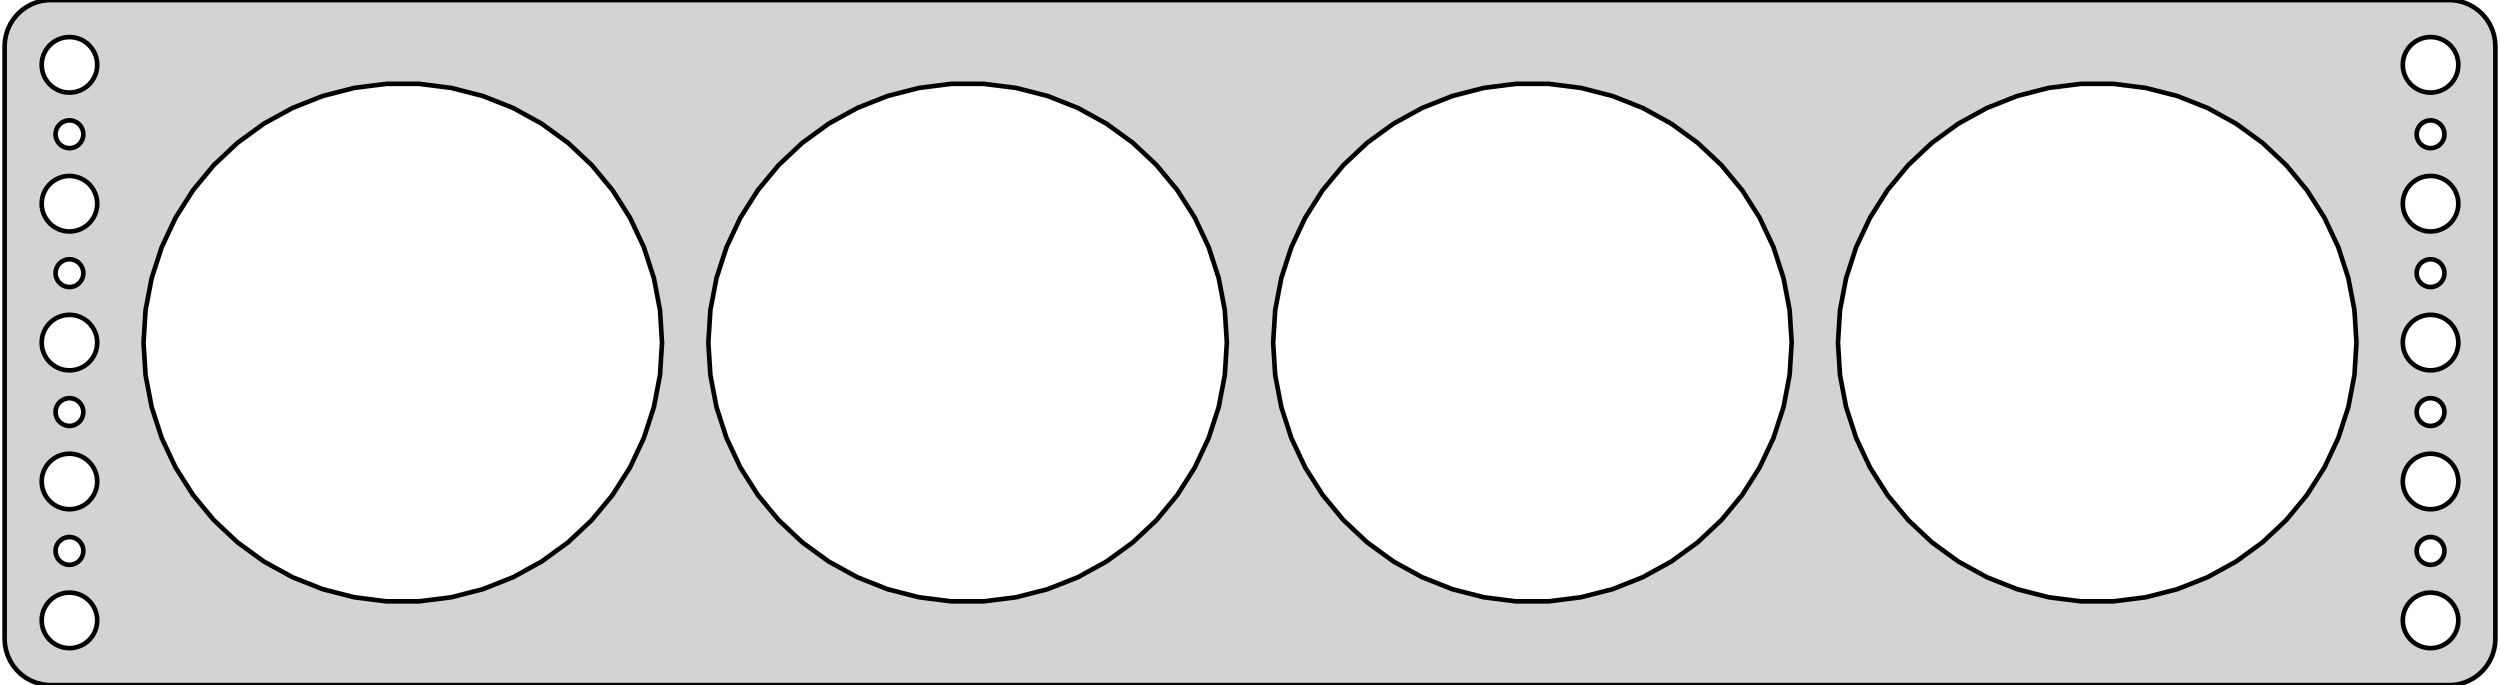 <?xml version="1.0" standalone="no"?>
<!DOCTYPE svg PUBLIC "-//W3C//DTD SVG 1.1//EN" "http://www.w3.org/Graphics/SVG/1.1/DTD/svg11.dtd">
<svg width="270mm" height="74mm" viewBox="-135 -37 270 74" xmlns="http://www.w3.org/2000/svg" version="1.1">
<title>OpenSCAD Model</title>
<path d="
M 130.437,36.911 L 131.045,36.755 L 131.629,36.524 L 132.179,36.222 L 132.687,35.853 L 133.145,35.423
 L 133.545,34.939 L 133.882,34.409 L 134.149,33.841 L 134.343,33.243 L 134.461,32.627 L 134.5,32
 L 134.5,-32 L 134.461,-32.627 L 134.343,-33.243 L 134.149,-33.841 L 133.882,-34.409 L 133.545,-34.939
 L 133.145,-35.423 L 132.687,-35.853 L 132.179,-36.222 L 131.629,-36.524 L 131.045,-36.755 L 130.437,-36.911
 L 129.814,-36.99 L -129.814,-36.99 L -130.437,-36.911 L -131.045,-36.755 L -131.629,-36.524 L -132.179,-36.222
 L -132.687,-35.853 L -133.145,-35.423 L -133.545,-34.939 L -133.882,-34.409 L -134.149,-33.841 L -134.343,-33.243
 L -134.461,-32.627 L -134.5,-32 L -134.5,32 L -134.461,32.627 L -134.343,33.243 L -134.149,33.841
 L -133.882,34.409 L -133.545,34.939 L -133.145,35.423 L -132.687,35.853 L -132.179,36.222 L -131.629,36.524
 L -131.045,36.755 L -130.437,36.911 L -129.814,36.99 L 129.814,36.99 z
M 127.312,-27.006 L 126.938,-27.053 L 126.573,-27.147 L 126.223,-27.285 L 125.893,-27.467 L 125.588,-27.688
 L 125.313,-27.946 L 125.073,-28.237 L 124.871,-28.555 L 124.711,-28.896 L 124.594,-29.254 L 124.524,-29.624
 L 124.5,-30 L 124.524,-30.376 L 124.594,-30.746 L 124.711,-31.104 L 124.871,-31.445 L 125.073,-31.763
 L 125.313,-32.054 L 125.588,-32.312 L 125.893,-32.533 L 126.223,-32.715 L 126.573,-32.853 L 126.938,-32.947
 L 127.312,-32.994 L 127.688,-32.994 L 128.062,-32.947 L 128.427,-32.853 L 128.777,-32.715 L 129.107,-32.533
 L 129.412,-32.312 L 129.687,-32.054 L 129.927,-31.763 L 130.129,-31.445 L 130.289,-31.104 L 130.406,-30.746
 L 130.476,-30.376 L 130.5,-30 L 130.476,-29.624 L 130.406,-29.254 L 130.289,-28.896 L 130.129,-28.555
 L 129.927,-28.237 L 129.687,-27.946 L 129.412,-27.688 L 129.107,-27.467 L 128.777,-27.285 L 128.427,-27.147
 L 128.062,-27.053 L 127.688,-27.006 z
M -127.688,-27.006 L -128.062,-27.053 L -128.427,-27.147 L -128.777,-27.285 L -129.107,-27.467 L -129.412,-27.688
 L -129.687,-27.946 L -129.927,-28.237 L -130.129,-28.555 L -130.289,-28.896 L -130.406,-29.254 L -130.476,-29.624
 L -130.5,-30 L -130.476,-30.376 L -130.406,-30.746 L -130.289,-31.104 L -130.129,-31.445 L -129.927,-31.763
 L -129.687,-32.054 L -129.412,-32.312 L -129.107,-32.533 L -128.777,-32.715 L -128.427,-32.853 L -128.062,-32.947
 L -127.688,-32.994 L -127.312,-32.994 L -126.938,-32.947 L -126.573,-32.853 L -126.223,-32.715 L -125.893,-32.533
 L -125.588,-32.312 L -125.313,-32.054 L -125.073,-31.763 L -124.871,-31.445 L -124.711,-31.104 L -124.594,-30.746
 L -124.524,-30.376 L -124.5,-30 L -124.524,-29.624 L -124.594,-29.254 L -124.711,-28.896 L -124.871,-28.555
 L -125.073,-28.237 L -125.313,-27.946 L -125.588,-27.688 L -125.893,-27.467 L -126.223,-27.285 L -126.573,-27.147
 L -126.938,-27.053 L -127.312,-27.006 z
M -32.258,27.945 L -35.747,27.504 L -39.153,26.63 L -42.422,25.335 L -45.503,23.641 L -48.348,21.574
 L -50.911,19.167 L -53.153,16.458 L -55.037,13.489 L -56.534,10.307 L -57.62,6.963 L -58.279,3.509
 L -58.5,-0 L -58.279,-3.509 L -57.62,-6.963 L -56.534,-10.307 L -55.037,-13.489 L -53.153,-16.458
 L -50.911,-19.167 L -48.348,-21.574 L -45.503,-23.641 L -42.422,-25.335 L -39.153,-26.63 L -35.747,-27.504
 L -32.258,-27.945 L -28.742,-27.945 L -25.253,-27.504 L -21.848,-26.63 L -18.578,-25.335 L -15.497,-23.641
 L -12.652,-21.574 L -10.089,-19.167 L -7.848,-16.458 L -5.963,-13.489 L -4.466,-10.307 L -3.38,-6.963
 L -2.721,-3.509 L -2.5,-0 L -2.721,3.509 L -3.38,6.963 L -4.466,10.307 L -5.963,13.489
 L -7.848,16.458 L -10.089,19.167 L -12.652,21.574 L -15.497,23.641 L -18.578,25.335 L -21.848,26.63
 L -25.253,27.504 L -28.742,27.945 z
M 89.742,27.945 L 86.253,27.504 L 82.847,26.63 L 79.578,25.335 L 76.497,23.641 L 73.652,21.574
 L 71.089,19.167 L 68.847,16.458 L 66.963,13.489 L 65.466,10.307 L 64.38,6.963 L 63.721,3.509
 L 63.5,-0 L 63.721,-3.509 L 64.38,-6.963 L 65.466,-10.307 L 66.963,-13.489 L 68.847,-16.458
 L 71.089,-19.167 L 73.652,-21.574 L 76.497,-23.641 L 79.578,-25.335 L 82.847,-26.63 L 86.253,-27.504
 L 89.742,-27.945 L 93.258,-27.945 L 96.747,-27.504 L 100.152,-26.63 L 103.422,-25.335 L 106.503,-23.641
 L 109.348,-21.574 L 111.911,-19.167 L 114.152,-16.458 L 116.037,-13.489 L 117.534,-10.307 L 118.62,-6.963
 L 119.279,-3.509 L 119.5,-0 L 119.279,3.509 L 118.62,6.963 L 117.534,10.307 L 116.037,13.489
 L 114.152,16.458 L 111.911,19.167 L 109.348,21.574 L 106.503,23.641 L 103.422,25.335 L 100.152,26.63
 L 96.747,27.504 L 93.258,27.945 z
M -93.258,27.945 L -96.747,27.504 L -100.152,26.63 L -103.422,25.335 L -106.503,23.641 L -109.348,21.574
 L -111.911,19.167 L -114.152,16.458 L -116.037,13.489 L -117.534,10.307 L -118.62,6.963 L -119.279,3.509
 L -119.5,-0 L -119.279,-3.509 L -118.62,-6.963 L -117.534,-10.307 L -116.037,-13.489 L -114.152,-16.458
 L -111.911,-19.167 L -109.348,-21.574 L -106.503,-23.641 L -103.422,-25.335 L -100.152,-26.63 L -96.747,-27.504
 L -93.258,-27.945 L -89.742,-27.945 L -86.253,-27.504 L -82.847,-26.63 L -79.578,-25.335 L -76.497,-23.641
 L -73.652,-21.574 L -71.089,-19.167 L -68.847,-16.458 L -66.963,-13.489 L -65.466,-10.307 L -64.38,-6.963
 L -63.721,-3.509 L -63.5,-0 L -63.721,3.509 L -64.38,6.963 L -65.466,10.307 L -66.963,13.489
 L -68.847,16.458 L -71.089,19.167 L -73.652,21.574 L -76.497,23.641 L -79.578,25.335 L -82.847,26.63
 L -86.253,27.504 L -89.742,27.945 z
M 28.742,27.945 L 25.253,27.504 L 21.848,26.63 L 18.578,25.335 L 15.497,23.641 L 12.652,21.574
 L 10.089,19.167 L 7.848,16.458 L 5.963,13.489 L 4.466,10.307 L 3.38,6.963 L 2.721,3.509
 L 2.5,-0 L 2.721,-3.509 L 3.38,-6.963 L 4.466,-10.307 L 5.963,-13.489 L 7.848,-16.458
 L 10.089,-19.167 L 12.652,-21.574 L 15.497,-23.641 L 18.578,-25.335 L 21.848,-26.63 L 25.253,-27.504
 L 28.742,-27.945 L 32.258,-27.945 L 35.747,-27.504 L 39.153,-26.63 L 42.422,-25.335 L 45.503,-23.641
 L 48.348,-21.574 L 50.911,-19.167 L 53.153,-16.458 L 55.037,-13.489 L 56.534,-10.307 L 57.62,-6.963
 L 58.279,-3.509 L 58.5,-0 L 58.279,3.509 L 57.62,6.963 L 56.534,10.307 L 55.037,13.489
 L 53.153,16.458 L 50.911,19.167 L 48.348,21.574 L 45.503,23.641 L 42.422,25.335 L 39.153,26.63
 L 35.747,27.504 L 32.258,27.945 z
M -127.594,-21.003 L -127.781,-21.027 L -127.964,-21.073 L -128.139,-21.143 L -128.304,-21.233 L -128.456,-21.344
 L -128.593,-21.473 L -128.714,-21.618 L -128.814,-21.777 L -128.895,-21.948 L -128.953,-22.127 L -128.988,-22.312
 L -129,-22.5 L -128.988,-22.688 L -128.953,-22.873 L -128.895,-23.052 L -128.814,-23.223 L -128.714,-23.382
 L -128.593,-23.527 L -128.456,-23.656 L -128.304,-23.767 L -128.139,-23.857 L -127.964,-23.927 L -127.781,-23.973
 L -127.594,-23.997 L -127.406,-23.997 L -127.219,-23.973 L -127.036,-23.927 L -126.861,-23.857 L -126.696,-23.767
 L -126.544,-23.656 L -126.407,-23.527 L -126.286,-23.382 L -126.186,-23.223 L -126.105,-23.052 L -126.047,-22.873
 L -126.012,-22.688 L -126,-22.5 L -126.012,-22.312 L -126.047,-22.127 L -126.105,-21.948 L -126.186,-21.777
 L -126.286,-21.618 L -126.407,-21.473 L -126.544,-21.344 L -126.696,-21.233 L -126.861,-21.143 L -127.036,-21.073
 L -127.219,-21.027 L -127.406,-21.003 z
M 127.406,-21.003 L 127.219,-21.027 L 127.036,-21.073 L 126.861,-21.143 L 126.696,-21.233 L 126.544,-21.344
 L 126.407,-21.473 L 126.286,-21.618 L 126.186,-21.777 L 126.105,-21.948 L 126.047,-22.127 L 126.012,-22.312
 L 126,-22.5 L 126.012,-22.688 L 126.047,-22.873 L 126.105,-23.052 L 126.186,-23.223 L 126.286,-23.382
 L 126.407,-23.527 L 126.544,-23.656 L 126.696,-23.767 L 126.861,-23.857 L 127.036,-23.927 L 127.219,-23.973
 L 127.406,-23.997 L 127.594,-23.997 L 127.781,-23.973 L 127.964,-23.927 L 128.139,-23.857 L 128.304,-23.767
 L 128.456,-23.656 L 128.593,-23.527 L 128.714,-23.382 L 128.814,-23.223 L 128.895,-23.052 L 128.953,-22.873
 L 128.988,-22.688 L 129,-22.5 L 128.988,-22.312 L 128.953,-22.127 L 128.895,-21.948 L 128.814,-21.777
 L 128.714,-21.618 L 128.593,-21.473 L 128.456,-21.344 L 128.304,-21.233 L 128.139,-21.143 L 127.964,-21.073
 L 127.781,-21.027 L 127.594,-21.003 z
M 127.312,-12.006 L 126.938,-12.053 L 126.573,-12.147 L 126.223,-12.286 L 125.893,-12.467 L 125.588,-12.688
 L 125.313,-12.946 L 125.073,-13.237 L 124.871,-13.555 L 124.711,-13.896 L 124.594,-14.254 L 124.524,-14.624
 L 124.5,-15 L 124.524,-15.376 L 124.594,-15.746 L 124.711,-16.104 L 124.871,-16.445 L 125.073,-16.763
 L 125.313,-17.054 L 125.588,-17.311 L 125.893,-17.533 L 126.223,-17.715 L 126.573,-17.853 L 126.938,-17.947
 L 127.312,-17.994 L 127.688,-17.994 L 128.062,-17.947 L 128.427,-17.853 L 128.777,-17.715 L 129.107,-17.533
 L 129.412,-17.311 L 129.687,-17.054 L 129.927,-16.763 L 130.129,-16.445 L 130.289,-16.104 L 130.406,-15.746
 L 130.476,-15.376 L 130.5,-15 L 130.476,-14.624 L 130.406,-14.254 L 130.289,-13.896 L 130.129,-13.555
 L 129.927,-13.237 L 129.687,-12.946 L 129.412,-12.688 L 129.107,-12.467 L 128.777,-12.286 L 128.427,-12.147
 L 128.062,-12.053 L 127.688,-12.006 z
M -127.688,-12.006 L -128.062,-12.053 L -128.427,-12.147 L -128.777,-12.286 L -129.107,-12.467 L -129.412,-12.688
 L -129.687,-12.946 L -129.927,-13.237 L -130.129,-13.555 L -130.289,-13.896 L -130.406,-14.254 L -130.476,-14.624
 L -130.5,-15 L -130.476,-15.376 L -130.406,-15.746 L -130.289,-16.104 L -130.129,-16.445 L -129.927,-16.763
 L -129.687,-17.054 L -129.412,-17.311 L -129.107,-17.533 L -128.777,-17.715 L -128.427,-17.853 L -128.062,-17.947
 L -127.688,-17.994 L -127.312,-17.994 L -126.938,-17.947 L -126.573,-17.853 L -126.223,-17.715 L -125.893,-17.533
 L -125.588,-17.311 L -125.313,-17.054 L -125.073,-16.763 L -124.871,-16.445 L -124.711,-16.104 L -124.594,-15.746
 L -124.524,-15.376 L -124.5,-15 L -124.524,-14.624 L -124.594,-14.254 L -124.711,-13.896 L -124.871,-13.555
 L -125.073,-13.237 L -125.313,-12.946 L -125.588,-12.688 L -125.893,-12.467 L -126.223,-12.286 L -126.573,-12.147
 L -126.938,-12.053 L -127.312,-12.006 z
M 127.406,-6.003 L 127.219,-6.027 L 127.036,-6.073 L 126.861,-6.143 L 126.696,-6.234 L 126.544,-6.344
 L 126.407,-6.473 L 126.286,-6.618 L 126.186,-6.777 L 126.105,-6.948 L 126.047,-7.127 L 126.012,-7.312
 L 126,-7.5 L 126.012,-7.688 L 126.047,-7.873 L 126.105,-8.052 L 126.186,-8.223 L 126.286,-8.382
 L 126.407,-8.527 L 126.544,-8.656 L 126.696,-8.766 L 126.861,-8.857 L 127.036,-8.927 L 127.219,-8.973
 L 127.406,-8.997 L 127.594,-8.997 L 127.781,-8.973 L 127.964,-8.927 L 128.139,-8.857 L 128.304,-8.766
 L 128.456,-8.656 L 128.593,-8.527 L 128.714,-8.382 L 128.814,-8.223 L 128.895,-8.052 L 128.953,-7.873
 L 128.988,-7.688 L 129,-7.5 L 128.988,-7.312 L 128.953,-7.127 L 128.895,-6.948 L 128.814,-6.777
 L 128.714,-6.618 L 128.593,-6.473 L 128.456,-6.344 L 128.304,-6.234 L 128.139,-6.143 L 127.964,-6.073
 L 127.781,-6.027 L 127.594,-6.003 z
M -127.594,-6.003 L -127.781,-6.027 L -127.964,-6.073 L -128.139,-6.143 L -128.304,-6.234 L -128.456,-6.344
 L -128.593,-6.473 L -128.714,-6.618 L -128.814,-6.777 L -128.895,-6.948 L -128.953,-7.127 L -128.988,-7.312
 L -129,-7.5 L -128.988,-7.688 L -128.953,-7.873 L -128.895,-8.052 L -128.814,-8.223 L -128.714,-8.382
 L -128.593,-8.527 L -128.456,-8.656 L -128.304,-8.766 L -128.139,-8.857 L -127.964,-8.927 L -127.781,-8.973
 L -127.594,-8.997 L -127.406,-8.997 L -127.219,-8.973 L -127.036,-8.927 L -126.861,-8.857 L -126.696,-8.766
 L -126.544,-8.656 L -126.407,-8.527 L -126.286,-8.382 L -126.186,-8.223 L -126.105,-8.052 L -126.047,-7.873
 L -126.012,-7.688 L -126,-7.5 L -126.012,-7.312 L -126.047,-7.127 L -126.105,-6.948 L -126.186,-6.777
 L -126.286,-6.618 L -126.407,-6.473 L -126.544,-6.344 L -126.696,-6.234 L -126.861,-6.143 L -127.036,-6.073
 L -127.219,-6.027 L -127.406,-6.003 z
M 127.312,2.994 L 126.938,2.947 L 126.573,2.853 L 126.223,2.714 L 125.893,2.533 L 125.588,2.312
 L 125.313,2.054 L 125.073,1.763 L 124.871,1.445 L 124.711,1.104 L 124.594,0.746 L 124.524,0.376
 L 124.5,-0 L 124.524,-0.376 L 124.594,-0.746 L 124.711,-1.104 L 124.871,-1.445 L 125.073,-1.763
 L 125.313,-2.054 L 125.588,-2.312 L 125.893,-2.533 L 126.223,-2.714 L 126.573,-2.853 L 126.938,-2.947
 L 127.312,-2.994 L 127.688,-2.994 L 128.062,-2.947 L 128.427,-2.853 L 128.777,-2.714 L 129.107,-2.533
 L 129.412,-2.312 L 129.687,-2.054 L 129.927,-1.763 L 130.129,-1.445 L 130.289,-1.104 L 130.406,-0.746
 L 130.476,-0.376 L 130.5,-0 L 130.476,0.376 L 130.406,0.746 L 130.289,1.104 L 130.129,1.445
 L 129.927,1.763 L 129.687,2.054 L 129.412,2.312 L 129.107,2.533 L 128.777,2.714 L 128.427,2.853
 L 128.062,2.947 L 127.688,2.994 z
M -127.688,2.994 L -128.062,2.947 L -128.427,2.853 L -128.777,2.714 L -129.107,2.533 L -129.412,2.312
 L -129.687,2.054 L -129.927,1.763 L -130.129,1.445 L -130.289,1.104 L -130.406,0.746 L -130.476,0.376
 L -130.5,-0 L -130.476,-0.376 L -130.406,-0.746 L -130.289,-1.104 L -130.129,-1.445 L -129.927,-1.763
 L -129.687,-2.054 L -129.412,-2.312 L -129.107,-2.533 L -128.777,-2.714 L -128.427,-2.853 L -128.062,-2.947
 L -127.688,-2.994 L -127.312,-2.994 L -126.938,-2.947 L -126.573,-2.853 L -126.223,-2.714 L -125.893,-2.533
 L -125.588,-2.312 L -125.313,-2.054 L -125.073,-1.763 L -124.871,-1.445 L -124.711,-1.104 L -124.594,-0.746
 L -124.524,-0.376 L -124.5,-0 L -124.524,0.376 L -124.594,0.746 L -124.711,1.104 L -124.871,1.445
 L -125.073,1.763 L -125.313,2.054 L -125.588,2.312 L -125.893,2.533 L -126.223,2.714 L -126.573,2.853
 L -126.938,2.947 L -127.312,2.994 z
M 127.406,8.997 L 127.219,8.973 L 127.036,8.927 L 126.861,8.857 L 126.696,8.766 L 126.544,8.656
 L 126.407,8.527 L 126.286,8.382 L 126.186,8.223 L 126.105,8.052 L 126.047,7.873 L 126.012,7.688
 L 126,7.5 L 126.012,7.312 L 126.047,7.127 L 126.105,6.948 L 126.186,6.777 L 126.286,6.618
 L 126.407,6.473 L 126.544,6.344 L 126.696,6.234 L 126.861,6.143 L 127.036,6.073 L 127.219,6.027
 L 127.406,6.003 L 127.594,6.003 L 127.781,6.027 L 127.964,6.073 L 128.139,6.143 L 128.304,6.234
 L 128.456,6.344 L 128.593,6.473 L 128.714,6.618 L 128.814,6.777 L 128.895,6.948 L 128.953,7.127
 L 128.988,7.312 L 129,7.5 L 128.988,7.688 L 128.953,7.873 L 128.895,8.052 L 128.814,8.223
 L 128.714,8.382 L 128.593,8.527 L 128.456,8.656 L 128.304,8.766 L 128.139,8.857 L 127.964,8.927
 L 127.781,8.973 L 127.594,8.997 z
M -127.594,8.997 L -127.781,8.973 L -127.964,8.927 L -128.139,8.857 L -128.304,8.766 L -128.456,8.656
 L -128.593,8.527 L -128.714,8.382 L -128.814,8.223 L -128.895,8.052 L -128.953,7.873 L -128.988,7.688
 L -129,7.5 L -128.988,7.312 L -128.953,7.127 L -128.895,6.948 L -128.814,6.777 L -128.714,6.618
 L -128.593,6.473 L -128.456,6.344 L -128.304,6.234 L -128.139,6.143 L -127.964,6.073 L -127.781,6.027
 L -127.594,6.003 L -127.406,6.003 L -127.219,6.027 L -127.036,6.073 L -126.861,6.143 L -126.696,6.234
 L -126.544,6.344 L -126.407,6.473 L -126.286,6.618 L -126.186,6.777 L -126.105,6.948 L -126.047,7.127
 L -126.012,7.312 L -126,7.5 L -126.012,7.688 L -126.047,7.873 L -126.105,8.052 L -126.186,8.223
 L -126.286,8.382 L -126.407,8.527 L -126.544,8.656 L -126.696,8.766 L -126.861,8.857 L -127.036,8.927
 L -127.219,8.973 L -127.406,8.997 z
M -127.688,17.994 L -128.062,17.947 L -128.427,17.853 L -128.777,17.715 L -129.107,17.533 L -129.412,17.311
 L -129.687,17.054 L -129.927,16.763 L -130.129,16.445 L -130.289,16.104 L -130.406,15.746 L -130.476,15.376
 L -130.5,15 L -130.476,14.624 L -130.406,14.254 L -130.289,13.896 L -130.129,13.555 L -129.927,13.237
 L -129.687,12.946 L -129.412,12.688 L -129.107,12.467 L -128.777,12.286 L -128.427,12.147 L -128.062,12.053
 L -127.688,12.006 L -127.312,12.006 L -126.938,12.053 L -126.573,12.147 L -126.223,12.286 L -125.893,12.467
 L -125.588,12.688 L -125.313,12.946 L -125.073,13.237 L -124.871,13.555 L -124.711,13.896 L -124.594,14.254
 L -124.524,14.624 L -124.5,15 L -124.524,15.376 L -124.594,15.746 L -124.711,16.104 L -124.871,16.445
 L -125.073,16.763 L -125.313,17.054 L -125.588,17.311 L -125.893,17.533 L -126.223,17.715 L -126.573,17.853
 L -126.938,17.947 L -127.312,17.994 z
M 127.312,17.994 L 126.938,17.947 L 126.573,17.853 L 126.223,17.715 L 125.893,17.533 L 125.588,17.311
 L 125.313,17.054 L 125.073,16.763 L 124.871,16.445 L 124.711,16.104 L 124.594,15.746 L 124.524,15.376
 L 124.5,15 L 124.524,14.624 L 124.594,14.254 L 124.711,13.896 L 124.871,13.555 L 125.073,13.237
 L 125.313,12.946 L 125.588,12.688 L 125.893,12.467 L 126.223,12.286 L 126.573,12.147 L 126.938,12.053
 L 127.312,12.006 L 127.688,12.006 L 128.062,12.053 L 128.427,12.147 L 128.777,12.286 L 129.107,12.467
 L 129.412,12.688 L 129.687,12.946 L 129.927,13.237 L 130.129,13.555 L 130.289,13.896 L 130.406,14.254
 L 130.476,14.624 L 130.5,15 L 130.476,15.376 L 130.406,15.746 L 130.289,16.104 L 130.129,16.445
 L 129.927,16.763 L 129.687,17.054 L 129.412,17.311 L 129.107,17.533 L 128.777,17.715 L 128.427,17.853
 L 128.062,17.947 L 127.688,17.994 z
M 127.406,23.997 L 127.219,23.973 L 127.036,23.927 L 126.861,23.857 L 126.696,23.767 L 126.544,23.656
 L 126.407,23.527 L 126.286,23.382 L 126.186,23.223 L 126.105,23.052 L 126.047,22.873 L 126.012,22.688
 L 126,22.5 L 126.012,22.312 L 126.047,22.127 L 126.105,21.948 L 126.186,21.777 L 126.286,21.618
 L 126.407,21.473 L 126.544,21.344 L 126.696,21.233 L 126.861,21.143 L 127.036,21.073 L 127.219,21.027
 L 127.406,21.003 L 127.594,21.003 L 127.781,21.027 L 127.964,21.073 L 128.139,21.143 L 128.304,21.233
 L 128.456,21.344 L 128.593,21.473 L 128.714,21.618 L 128.814,21.777 L 128.895,21.948 L 128.953,22.127
 L 128.988,22.312 L 129,22.5 L 128.988,22.688 L 128.953,22.873 L 128.895,23.052 L 128.814,23.223
 L 128.714,23.382 L 128.593,23.527 L 128.456,23.656 L 128.304,23.767 L 128.139,23.857 L 127.964,23.927
 L 127.781,23.973 L 127.594,23.997 z
M -127.594,23.997 L -127.781,23.973 L -127.964,23.927 L -128.139,23.857 L -128.304,23.767 L -128.456,23.656
 L -128.593,23.527 L -128.714,23.382 L -128.814,23.223 L -128.895,23.052 L -128.953,22.873 L -128.988,22.688
 L -129,22.5 L -128.988,22.312 L -128.953,22.127 L -128.895,21.948 L -128.814,21.777 L -128.714,21.618
 L -128.593,21.473 L -128.456,21.344 L -128.304,21.233 L -128.139,21.143 L -127.964,21.073 L -127.781,21.027
 L -127.594,21.003 L -127.406,21.003 L -127.219,21.027 L -127.036,21.073 L -126.861,21.143 L -126.696,21.233
 L -126.544,21.344 L -126.407,21.473 L -126.286,21.618 L -126.186,21.777 L -126.105,21.948 L -126.047,22.127
 L -126.012,22.312 L -126,22.5 L -126.012,22.688 L -126.047,22.873 L -126.105,23.052 L -126.186,23.223
 L -126.286,23.382 L -126.407,23.527 L -126.544,23.656 L -126.696,23.767 L -126.861,23.857 L -127.036,23.927
 L -127.219,23.973 L -127.406,23.997 z
M 127.312,32.994 L 126.938,32.947 L 126.573,32.853 L 126.223,32.715 L 125.893,32.533 L 125.588,32.312
 L 125.313,32.054 L 125.073,31.763 L 124.871,31.445 L 124.711,31.104 L 124.594,30.746 L 124.524,30.376
 L 124.5,30 L 124.524,29.624 L 124.594,29.254 L 124.711,28.896 L 124.871,28.555 L 125.073,28.237
 L 125.313,27.946 L 125.588,27.688 L 125.893,27.467 L 126.223,27.285 L 126.573,27.147 L 126.938,27.053
 L 127.312,27.006 L 127.688,27.006 L 128.062,27.053 L 128.427,27.147 L 128.777,27.285 L 129.107,27.467
 L 129.412,27.688 L 129.687,27.946 L 129.927,28.237 L 130.129,28.555 L 130.289,28.896 L 130.406,29.254
 L 130.476,29.624 L 130.5,30 L 130.476,30.376 L 130.406,30.746 L 130.289,31.104 L 130.129,31.445
 L 129.927,31.763 L 129.687,32.054 L 129.412,32.312 L 129.107,32.533 L 128.777,32.715 L 128.427,32.853
 L 128.062,32.947 L 127.688,32.994 z
M -127.688,32.994 L -128.062,32.947 L -128.427,32.853 L -128.777,32.715 L -129.107,32.533 L -129.412,32.312
 L -129.687,32.054 L -129.927,31.763 L -130.129,31.445 L -130.289,31.104 L -130.406,30.746 L -130.476,30.376
 L -130.5,30 L -130.476,29.624 L -130.406,29.254 L -130.289,28.896 L -130.129,28.555 L -129.927,28.237
 L -129.687,27.946 L -129.412,27.688 L -129.107,27.467 L -128.777,27.285 L -128.427,27.147 L -128.062,27.053
 L -127.688,27.006 L -127.312,27.006 L -126.938,27.053 L -126.573,27.147 L -126.223,27.285 L -125.893,27.467
 L -125.588,27.688 L -125.313,27.946 L -125.073,28.237 L -124.871,28.555 L -124.711,28.896 L -124.594,29.254
 L -124.524,29.624 L -124.5,30 L -124.524,30.376 L -124.594,30.746 L -124.711,31.104 L -124.871,31.445
 L -125.073,31.763 L -125.313,32.054 L -125.588,32.312 L -125.893,32.533 L -126.223,32.715 L -126.573,32.853
 L -126.938,32.947 L -127.312,32.994 z
" stroke="black" fill="lightgray" stroke-width="0.5"/>
</svg>

